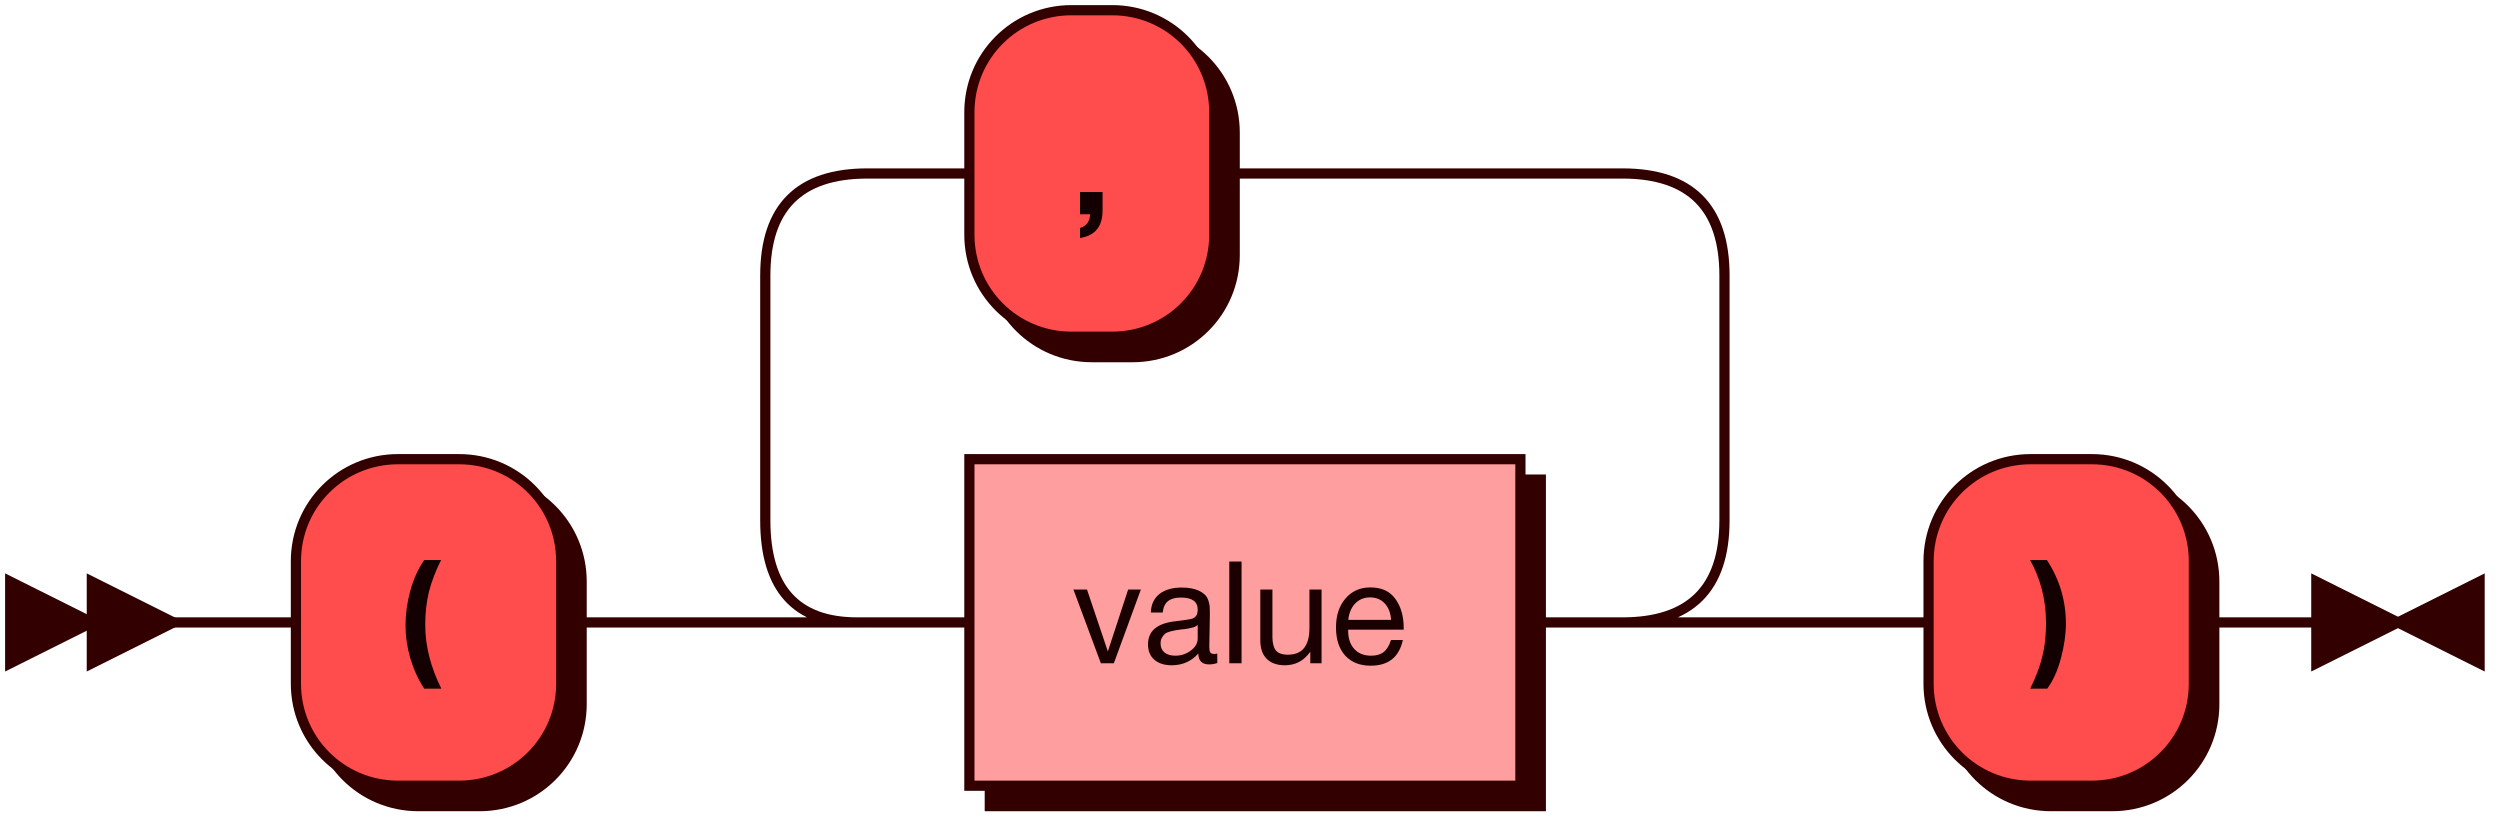 <?xml version="1.0" encoding="UTF-8" standalone="no"?>
<svg
   width="245"
   height="81"
   viewBox="0 0 245 81"
   version="1.1"
   id="svg10"
   sodipodi:docname="row.svg"
   inkscape:version="1.3 (0e150ed6c4, 2023-07-21)"
   xmlns:inkscape="http://www.inkscape.org/namespaces/inkscape"
   xmlns:sodipodi="http://sodipodi.sourceforge.net/DTD/sodipodi-0.dtd"
   xmlns:xlink="http://www.w3.org/1999/xlink"
   xmlns="http://www.w3.org/2000/svg"
   xmlns:svg="http://www.w3.org/2000/svg">
  <sodipodi:namedview
     id="namedview10"
     pagecolor="#ffffff"
     bordercolor="#666666"
     borderopacity="1.0"
     inkscape:showpageshadow="2"
     inkscape:pageopacity="0.0"
     inkscape:pagecheckerboard="0"
     inkscape:deskcolor="#d1d1d1"
     inkscape:zoom="2.6571429"
     inkscape:cx="122.5"
     inkscape:cy="40.456989"
     inkscape:window-width="1854"
     inkscape:window-height="1011"
     inkscape:window-x="66"
     inkscape:window-y="32"
     inkscape:window-maximized="1"
     inkscape:current-layer="svg10" />
  <defs
     id="defs1">
    <style
       type="text/css"
       id="style1">@namespace &quot;http://www.w3.org/2000/svg&quot;;.line { fill: none; stroke: #330000; stroke-width: 1; }&#10;.bold-line { stroke: #140000; shape-rendering: crispEdges; stroke-width: 2; }&#10;.thin-line { stroke: #1F0000; shape-rendering: crispEdges }&#10;.filled { fill: #330000; stroke: none; }&#10;text.terminal { font-family: HelveticaNeueCyr, Sans-serif;                            font-size: 14px;                            fill: #140000;                            font-weight: bold; }&#10;text.nonterminal { font-family: HelveticaNeueCyr, Sans-serif;                            font-size: 14px;                            fill: #1A0000;                            font-weight: normal; }&#10;text.regexp { font-family: HelveticaNeueCyr, Sans-serif;                            font-size: 14px;                            fill: #1F0000;                            font-weight: normal; }&#10;rect, circle, polygon { fill: #330000; stroke: #330000; }&#10;rect.terminal { fill: #FF4D4D; stroke: #330000; stroke-width: 1; }&#10;rect.nonterminal { fill: #FF9E9E; stroke: #330000; stroke-width: 1; }&#10;rect.text { fill: none; stroke: none; }&#10;polygon.regexp { fill: #FFC7C7; stroke: #330000; stroke-width: 1; }&#10;</style>
  </defs>
  <path
     id="polygon1"
     style="fill:#330000;stroke:#330000"
     d="M 9,61 1,57 v 8 z" />
  <path
     id="polygon2"
     style="fill:#330000;stroke:#330000"
     d="M 17,61 9,57 v 8 z" />
  <path
     id="rect2"
     style="fill:#330000;stroke:#330000"
     d="m 41,47 h 6 c 5.54,0 10,4.46 10,10 v 12 c 0,5.54 -4.46,10 -10,10 H 41 C 35.46,79 31,74.54 31,69 V 57 c 0,-5.54 4.46,-10 10,-10 z" />
  <path
     id="rect3"
     class="terminal"
     style="fill:#ff4d4d;stroke:#330000"
     d="m 39,45 h 6 c 5.54,0 10,4.46 10,10 v 12 c 0,5.54 -4.46,10 -10,10 H 39 C 33.46,77 29,72.54 29,67 V 55 c 0,-5.54 4.46,-10 10,-10 z" />
  <path
     d="m 43.228,54.878 q -0.812,1.624 -1.19,3.108 -0.364,1.484 -0.364,3.262 0,3.08 1.582,6.244 h -1.68 Q 40.708,66.176 40.218,64.538 39.742,62.9 39.742,61.29 q 0,-1.68 0.462,-3.388 0.476,-1.722 1.372,-3.024 z"
     id="text3"
     class="terminal"
     style="font-weight:bold;font-size:14px;font-family:HelveticaNeueCyr, Sans-serif;fill:#140000"
     aria-label="(" />
  <a
     xlink:href="#value"
     xlink:title="value"
     id="a5">
    <path
       id="rect4"
       style="fill:#330000;stroke:#330000"
       d="m 97,47 h 54 V 79 H 97 Z" />
    <path
       id="rect5"
       class="nonterminal"
       style="fill:#ff9e9e;stroke:#330000"
       d="m 95,45 h 54 V 77 H 95 Z" />
    <path
       d="m 105.196,57.776 h 1.33 l 2.044,6.062 1.988,-6.062 h 1.246 L 109.158,65 h -1.274 z m 14.098,6.272 v 0.924 q -0.364,0.14 -0.812,0.14 -1.022,0 -1.05,-1.064 -1.022,1.148 -2.618,1.148 -1.064,0 -1.694,-0.546 -0.616,-0.546 -0.616,-1.498 0,-1.932 2.562,-2.254 1.512,-0.182 1.75,-0.266 0.504,-0.168 0.546,-0.7 0.014,-0.084 0.014,-0.182 0,-1.19 -1.638,-1.19 -0.84,0 -1.274,0.35 -0.434,0.336 -0.518,1.12 h -1.162 q 0.028,-1.162 0.826,-1.806 0.798,-0.644 2.198,-0.644 1.526,0 2.268,0.7 0.238,0.224 0.35,0.588 0.112,0.364 0.126,0.602 0.014,0.224 0.014,0.686 0,0.546 -0.028,1.624 -0.028,1.064 -0.028,1.596 0,0.392 0.098,0.56 0.112,0.154 0.392,0.154 0.112,0 0.294,-0.042 z m -1.918,-2.8 q -0.126,0.098 -0.266,0.168 -0.14,0.07 -0.364,0.112 -0.21,0.042 -0.294,0.07 -0.07,0.014 -0.364,0.056 -0.294,0.028 -0.308,0.028 -0.434,0.056 -0.574,0.084 -0.126,0.014 -0.504,0.112 -0.364,0.098 -0.518,0.224 -0.154,0.126 -0.308,0.378 -0.14,0.238 -0.14,0.574 0,0.56 0.378,0.882 0.392,0.322 1.064,0.322 0.854,0 1.526,-0.504 0.672,-0.504 0.672,-1.19 z m 4.298,-6.216 V 65 h -1.204 v -9.968 z m 7.84,2.744 V 65 h -1.106 v -1.134 q -0.924,1.33 -2.492,1.33 -1.148,0 -1.778,-0.63 -0.63,-0.63 -0.63,-1.82 v -4.97 h 1.19 v 4.648 q 0,0.854 0.322,1.302 0.336,0.434 1.19,0.434 2.114,0 2.114,-2.604 v -3.78 z m 7.966,4.942 q -0.546,2.52 -3.15,2.52 -1.596,0 -2.506,-0.994 -0.896,-0.994 -0.896,-2.758 0,-1.75 0.924,-2.828 0.938,-1.092 2.436,-1.092 1.666,0 2.464,1.134 0.812,1.12 0.812,2.842 v 0.168 h -5.432 l -0.014,0.084 q 0,1.148 0.602,1.806 0.602,0.658 1.652,0.658 0.784,0 1.232,-0.364 0.462,-0.364 0.714,-1.176 z m -1.148,-1.974 q -0.084,-1.036 -0.63,-1.61 -0.546,-0.588 -1.442,-0.588 -0.868,0 -1.442,0.588 -0.574,0.588 -0.686,1.61 z"
       id="text5"
       class="nonterminal"
       style="font-size:14px;font-family:HelveticaNeueCyr, Sans-serif;fill:#1a0000"
       aria-label="value" />
  </a>
  <path
     id="rect6"
     style="fill:#330000;stroke:#330000"
     d="m 107,3 h 4 c 5.54,0 10,4.46 10,10 v 12 c 0,5.54 -4.46,10 -10,10 h -4 C 101.46,35 97,30.54 97,25 V 13 C 97,7.46 101.46,3 107,3 Z" />
  <path
     id="rect7"
     class="terminal"
     style="fill:#ff4d4d;stroke:#330000"
     d="m 105,1 h 4 c 5.54,0 10,4.46 10,10 v 12 c 0,5.54 -4.46,10 -10,10 h -4 C 99.46,33 95,28.54 95,23 V 11 C 95,5.46 99.46,1 105,1 Z" />
  <path
     d="m 108.052,18.816 v 1.778 q 0,1.218 -0.546,1.876 -0.532,0.672 -1.666,0.854 v -0.98 q 0.938,-0.28 0.994,-1.344 h -0.994 v -2.184 z"
     id="text7"
     class="terminal"
     style="font-weight:bold;font-size:14px;font-family:HelveticaNeueCyr, Sans-serif;fill:#140000"
     aria-label="," />
  <path
     id="rect8"
     style="fill:#330000;stroke:#330000"
     d="m 201,47 h 6 c 5.54,0 10,4.46 10,10 v 12 c 0,5.54 -4.46,10 -10,10 h -6 c -5.54,0 -10,-4.46 -10,-10 V 57 c 0,-5.54 4.46,-10 10,-10 z" />
  <path
     id="rect9"
     class="terminal"
     style="fill:#ff4d4d;stroke:#330000"
     d="m 199,45 h 6 c 5.54,0 10,4.46 10,10 v 12 c 0,5.54 -4.46,10 -10,10 h -6 c -5.54,0 -10,-4.46 -10,-10 V 55 c 0,-5.54 4.46,-10 10,-10 z" />
  <path
     d="m 198.944,54.878 h 1.652 q 1.862,2.856 1.862,6.23 0,1.582 -0.49,3.416 -0.49,1.834 -1.344,2.968 h -1.666 q 0.84,-1.708 1.19,-3.15 0.364,-1.456 0.364,-3.262 0,-3.388 -1.568,-6.202 z"
     id="text9"
     class="terminal"
     style="font-weight:bold;font-size:14px;font-family:HelveticaNeueCyr, Sans-serif;fill:#140000"
     aria-label=")" />
  <path
     class="line"
     d="m17 61 h2 m0 0 h10 m26 0 h10 m20 0 h10 m54 0 h10 m-94 0 l20 0 m-1 0 q-9 0 -9 -10 l0 -24 q0 -10 10 -10 m74 44 l20 0 m-20 0 q10 0 10 -10 l0 -24 q0 -10 -10 -10 m-74 0 h10 m24 0 h10 m0 0 h30 m20 44 h10 m26 0 h10 m3 0 h-3"
     id="path9" />
  <path
     id="polygon9"
     style="fill:#330000;stroke:#330000"
     d="m 235,61 8,-4 v 8 z" />
  <path
     id="polygon10"
     style="fill:#330000;stroke:#330000"
     d="m 235,61 -8,-4 v 8 z" />
</svg>
